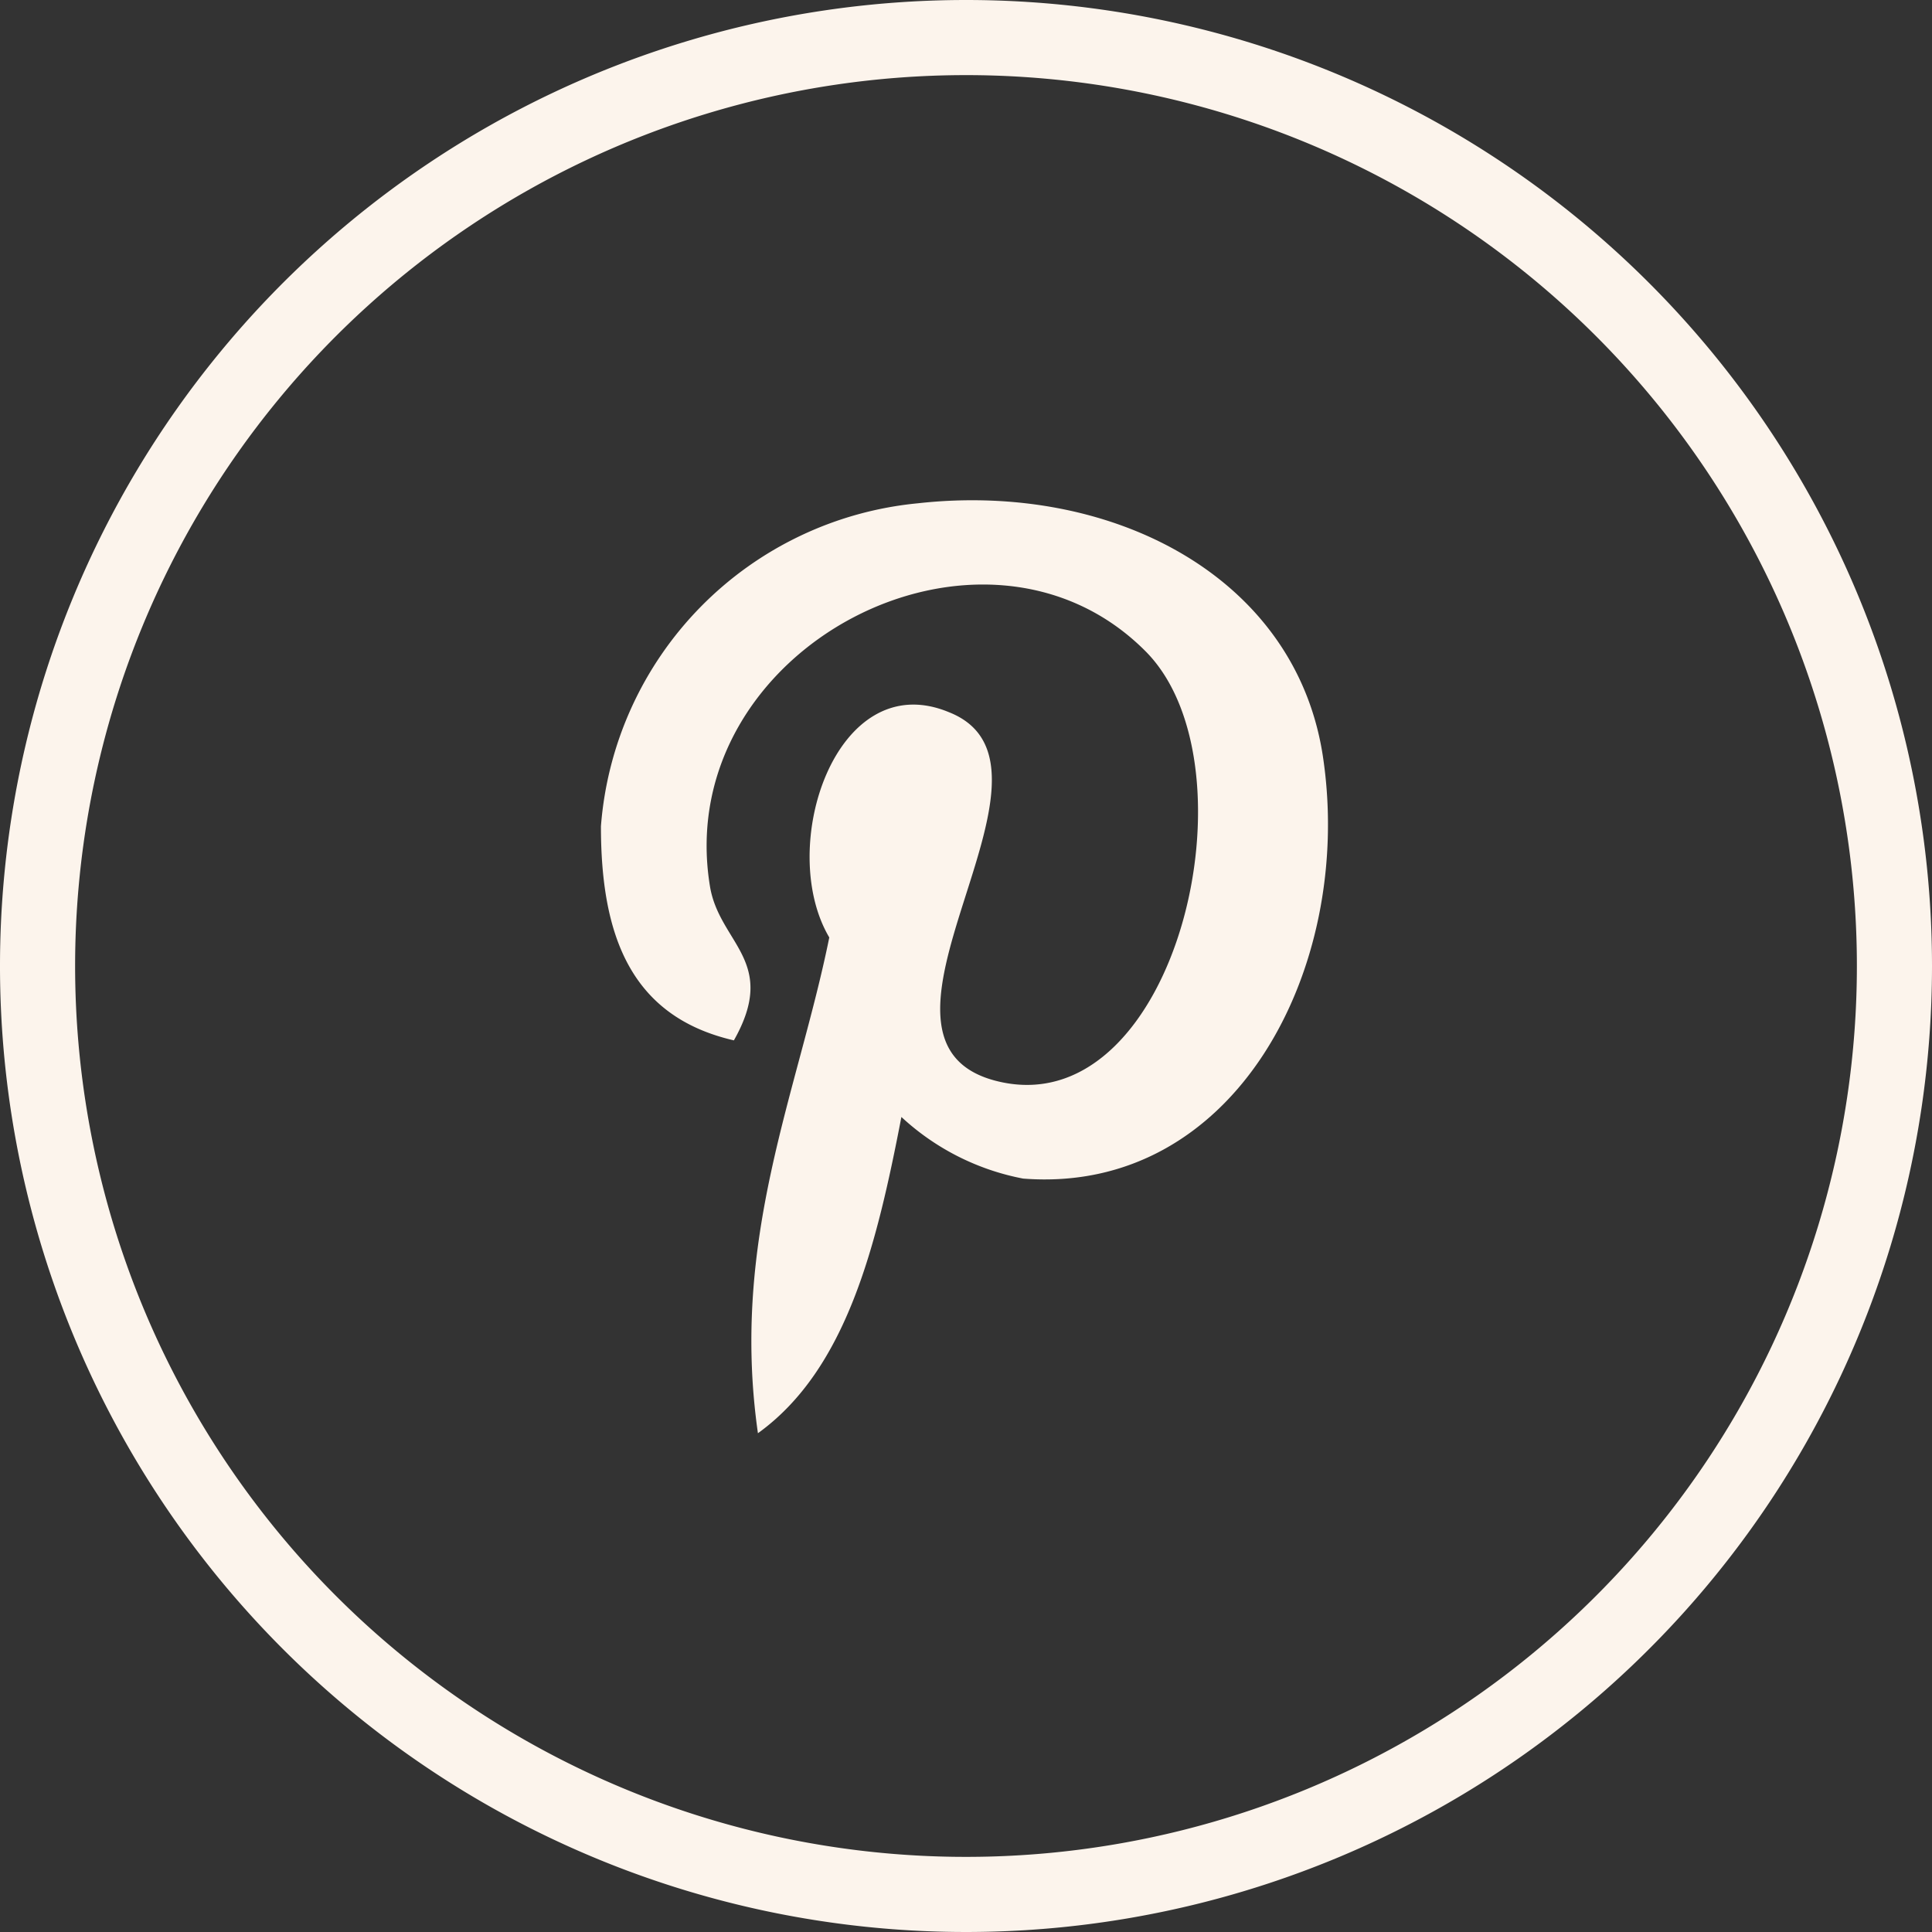 <svg role="img" class="svg-inline icon-Pinterest" xmlns="http://www.w3.org/2000/svg" viewBox="0 0 25.72 25.72"><rect x="0" y="0" width="25.72" height="25.72" fill="#333333" stroke="none"/><defs><style>.cls-34{fill:#FCF4EC;}.cls-35{fill:none;stroke:#FCF4EC;stroke-miterlimit:10;stroke-width:1px;}</style></defs><title>Pinterest</title><g data-name="Layer 2"><g data-name="Layer 1"><path class="cls-34" d="M12,14.87c-.33,1.71-.73,3.36-1.91,4.21-.37-2.59.53-4.53.95-6.6-.71-1.2.09-3.62,1.59-3,1.86.73-1.6,4.46.72,4.93s3.41-4.2,1.91-5.73c-2.17-2.2-6.32-.05-5.81,3.11.12.77.92,1,.32,2.06C8.38,13.53,8,12.43,8,11a4.68,4.68,0,0,1,4.22-4.3c2.61-.29,5.07,1,5.4,3.43.39,2.77-1.18,5.78-4,5.56A3.29,3.29,0,0,1,12,14.87"/><path class="cls-35" d="M25.22,12.86A12.36,12.36,0,1,1,12.86.5,12.36,12.36,0,0,1,25.22,12.86Z"/></g></g></svg>